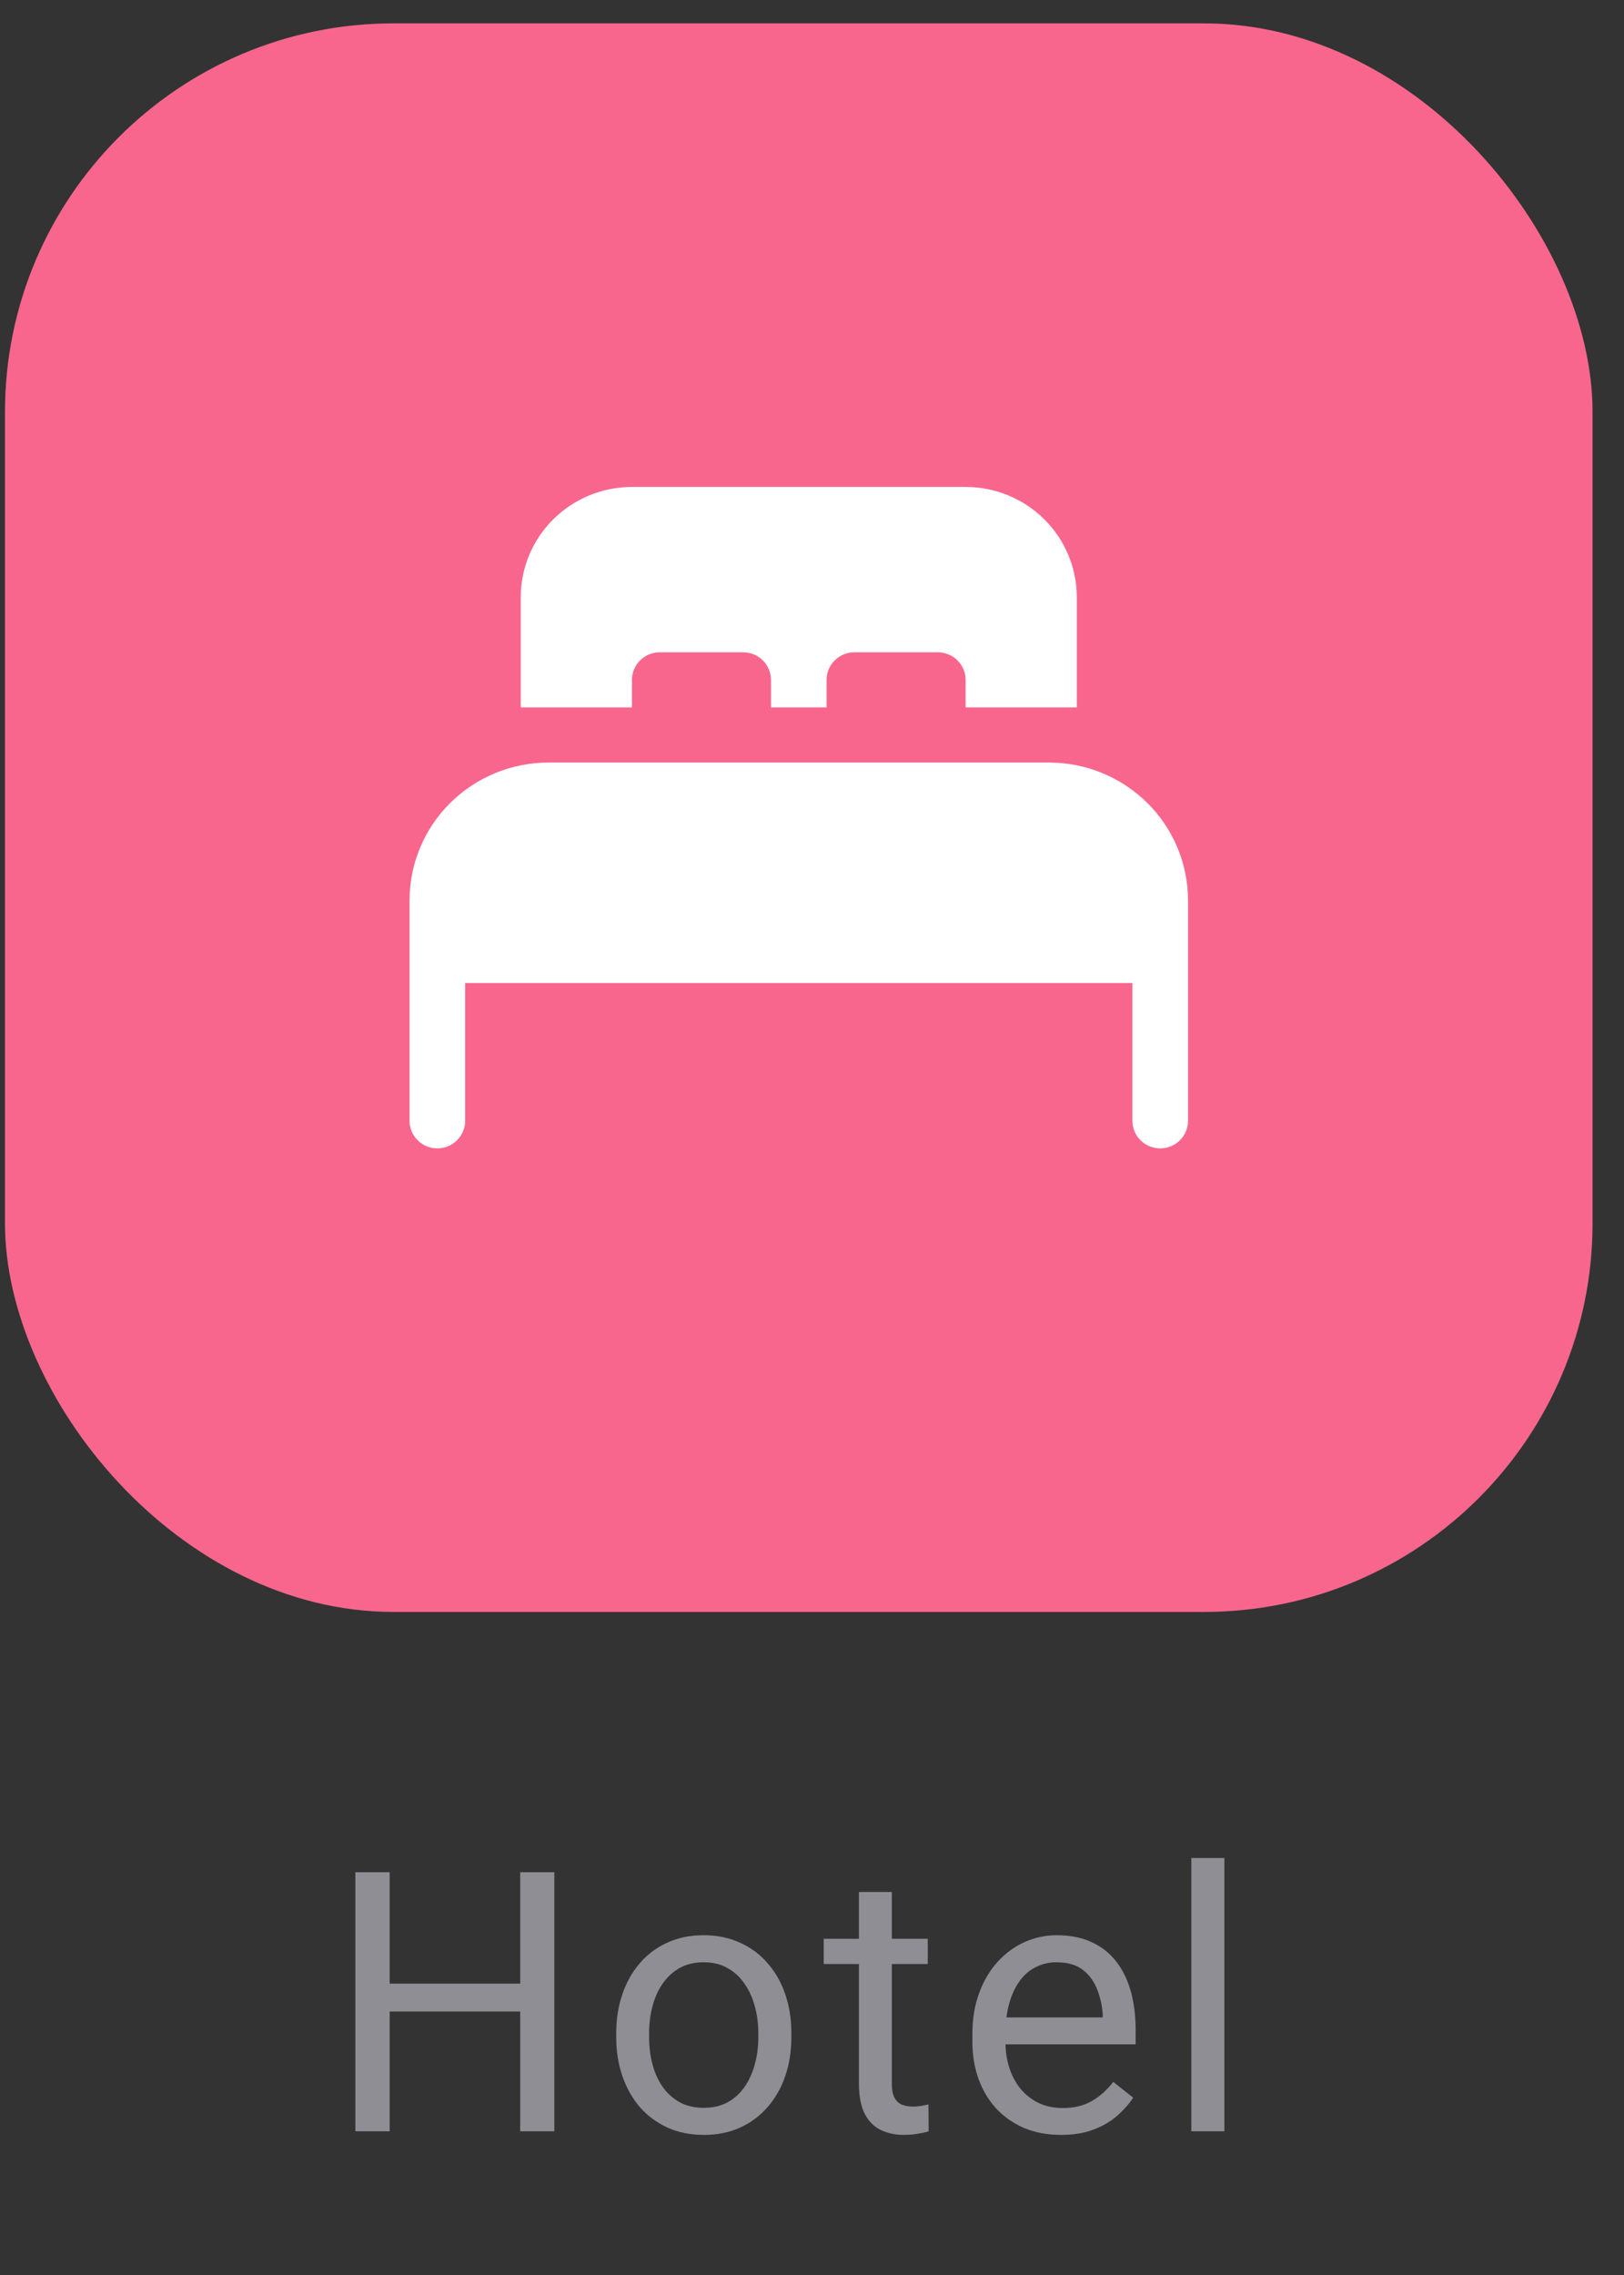 <svg width="50" height="70" viewBox="0 0 50 70" fill="none" xmlns="http://www.w3.org/2000/svg">
<rect x="0" y="0" width="50" height="70" fill="#333333" stroke="none"/>
<rect x="0.153" y="0.719" width="48.879" height="48.879" rx="11.961" fill="#F9668D"/>
<path d="M23.737 21.767H25.449V20.919C25.449 20.694 25.539 20.479 25.7 20.32C25.86 20.16 26.078 20.071 26.305 20.071H28.873C29.1 20.071 29.318 20.16 29.479 20.32C29.639 20.479 29.729 20.694 29.729 20.919V21.767H33.153V18.375C33.153 17.476 32.792 16.613 32.15 15.977C31.508 15.341 30.637 14.983 29.729 14.983H19.457C18.549 14.983 17.678 15.341 17.036 15.977C16.394 16.613 16.033 17.476 16.033 18.375V21.767H19.457V20.919C19.457 20.694 19.547 20.479 19.708 20.32C19.868 20.16 20.086 20.071 20.313 20.071H22.881C23.108 20.071 23.326 20.16 23.486 20.32C23.647 20.479 23.737 20.694 23.737 20.919V21.767Z" fill="white"/>
<path d="M16.889 23.463C15.754 23.463 14.665 23.91 13.863 24.705C13.06 25.5 12.609 26.579 12.609 27.703V34.487C12.609 34.712 12.699 34.928 12.86 35.087C13.02 35.246 13.238 35.335 13.465 35.335C13.692 35.335 13.91 35.246 14.07 35.087C14.231 34.928 14.321 34.712 14.321 34.487V30.247H34.865V34.487C34.865 34.712 34.955 34.928 35.115 35.087C35.276 35.246 35.494 35.335 35.721 35.335C35.948 35.335 36.165 35.246 36.326 35.087C36.486 34.928 36.577 34.712 36.577 34.487V27.703C36.577 26.579 36.126 25.5 35.323 24.705C34.52 23.91 33.432 23.463 32.297 23.463H16.889Z" fill="white"/>
<path d="M16.148 61.035V61.894H11.833V61.035H16.148ZM11.997 57.607V65.579H10.941V57.607H11.997ZM17.067 57.607V65.579H16.016V57.607H17.067ZM18.972 62.683V62.557C18.972 62.13 19.034 61.734 19.159 61.369C19.283 61 19.462 60.681 19.695 60.411C19.929 60.137 20.212 59.925 20.544 59.775C20.876 59.622 21.248 59.545 21.661 59.545C22.077 59.545 22.451 59.622 22.783 59.775C23.119 59.925 23.404 60.137 23.637 60.411C23.874 60.681 24.055 61 24.179 61.369C24.303 61.734 24.365 62.13 24.365 62.557V62.683C24.365 63.11 24.303 63.506 24.179 63.871C24.055 64.236 23.874 64.555 23.637 64.829C23.404 65.099 23.121 65.311 22.788 65.464C22.46 65.614 22.088 65.689 21.672 65.689C21.256 65.689 20.881 65.614 20.549 65.464C20.217 65.311 19.932 65.099 19.695 64.829C19.462 64.555 19.283 64.236 19.159 63.871C19.034 63.506 18.972 63.11 18.972 62.683ZM19.985 62.557V62.683C19.985 62.978 20.02 63.258 20.089 63.52C20.159 63.78 20.263 64.01 20.401 64.21C20.544 64.411 20.721 64.57 20.932 64.687C21.144 64.8 21.39 64.856 21.672 64.856C21.949 64.856 22.192 64.8 22.4 64.687C22.611 64.57 22.787 64.411 22.925 64.21C23.064 64.01 23.168 63.78 23.238 63.52C23.311 63.258 23.347 62.978 23.347 62.683V62.557C23.347 62.265 23.311 61.989 23.238 61.73C23.168 61.467 23.062 61.236 22.92 61.035C22.781 60.83 22.606 60.67 22.394 60.553C22.186 60.436 21.942 60.378 21.661 60.378C21.383 60.378 21.139 60.436 20.927 60.553C20.719 60.67 20.544 60.83 20.401 61.035C20.263 61.236 20.159 61.467 20.089 61.73C20.02 61.989 19.985 62.265 19.985 62.557ZM28.564 59.655V60.432H25.361V59.655H28.564ZM26.445 58.215H27.458V64.112C27.458 64.312 27.489 64.464 27.552 64.566C27.613 64.668 27.694 64.736 27.792 64.769C27.891 64.802 27.997 64.818 28.11 64.818C28.194 64.818 28.282 64.811 28.373 64.796C28.468 64.778 28.539 64.763 28.586 64.752L28.592 65.579C28.511 65.605 28.406 65.628 28.274 65.65C28.146 65.676 27.991 65.689 27.809 65.689C27.561 65.689 27.332 65.639 27.124 65.541C26.916 65.442 26.75 65.278 26.626 65.048C26.506 64.814 26.445 64.501 26.445 64.106V58.215ZM32.659 65.689C32.247 65.689 31.873 65.619 31.537 65.481C31.205 65.338 30.918 65.139 30.677 64.884C30.44 64.628 30.258 64.325 30.13 63.975C30.002 63.624 29.938 63.241 29.938 62.825V62.595C29.938 62.113 30.009 61.684 30.152 61.309C30.294 60.929 30.488 60.608 30.732 60.345C30.977 60.082 31.254 59.883 31.564 59.748C31.875 59.613 32.196 59.545 32.528 59.545C32.951 59.545 33.316 59.618 33.623 59.764C33.933 59.91 34.187 60.115 34.384 60.378C34.581 60.637 34.727 60.944 34.822 61.297C34.917 61.648 34.964 62.031 34.964 62.447V62.902H30.54V62.075H33.952V61.998C33.937 61.736 33.882 61.48 33.787 61.232C33.696 60.984 33.55 60.779 33.349 60.619C33.148 60.458 32.875 60.378 32.528 60.378C32.298 60.378 32.086 60.427 31.893 60.526C31.699 60.62 31.533 60.763 31.395 60.953C31.256 61.142 31.148 61.374 31.072 61.648C30.995 61.922 30.957 62.237 30.957 62.595V62.825C30.957 63.106 30.995 63.371 31.072 63.619C31.152 63.864 31.267 64.079 31.416 64.265C31.57 64.451 31.754 64.597 31.97 64.703C32.188 64.809 32.437 64.862 32.714 64.862C33.072 64.862 33.375 64.789 33.623 64.643C33.871 64.497 34.088 64.302 34.275 64.057L34.888 64.544C34.76 64.738 34.597 64.922 34.4 65.097C34.203 65.272 33.961 65.415 33.672 65.524C33.388 65.634 33.05 65.689 32.659 65.689ZM37.696 57.169V65.579H36.678V57.169H37.696Z" fill="#8E8E94"/>
</svg>

